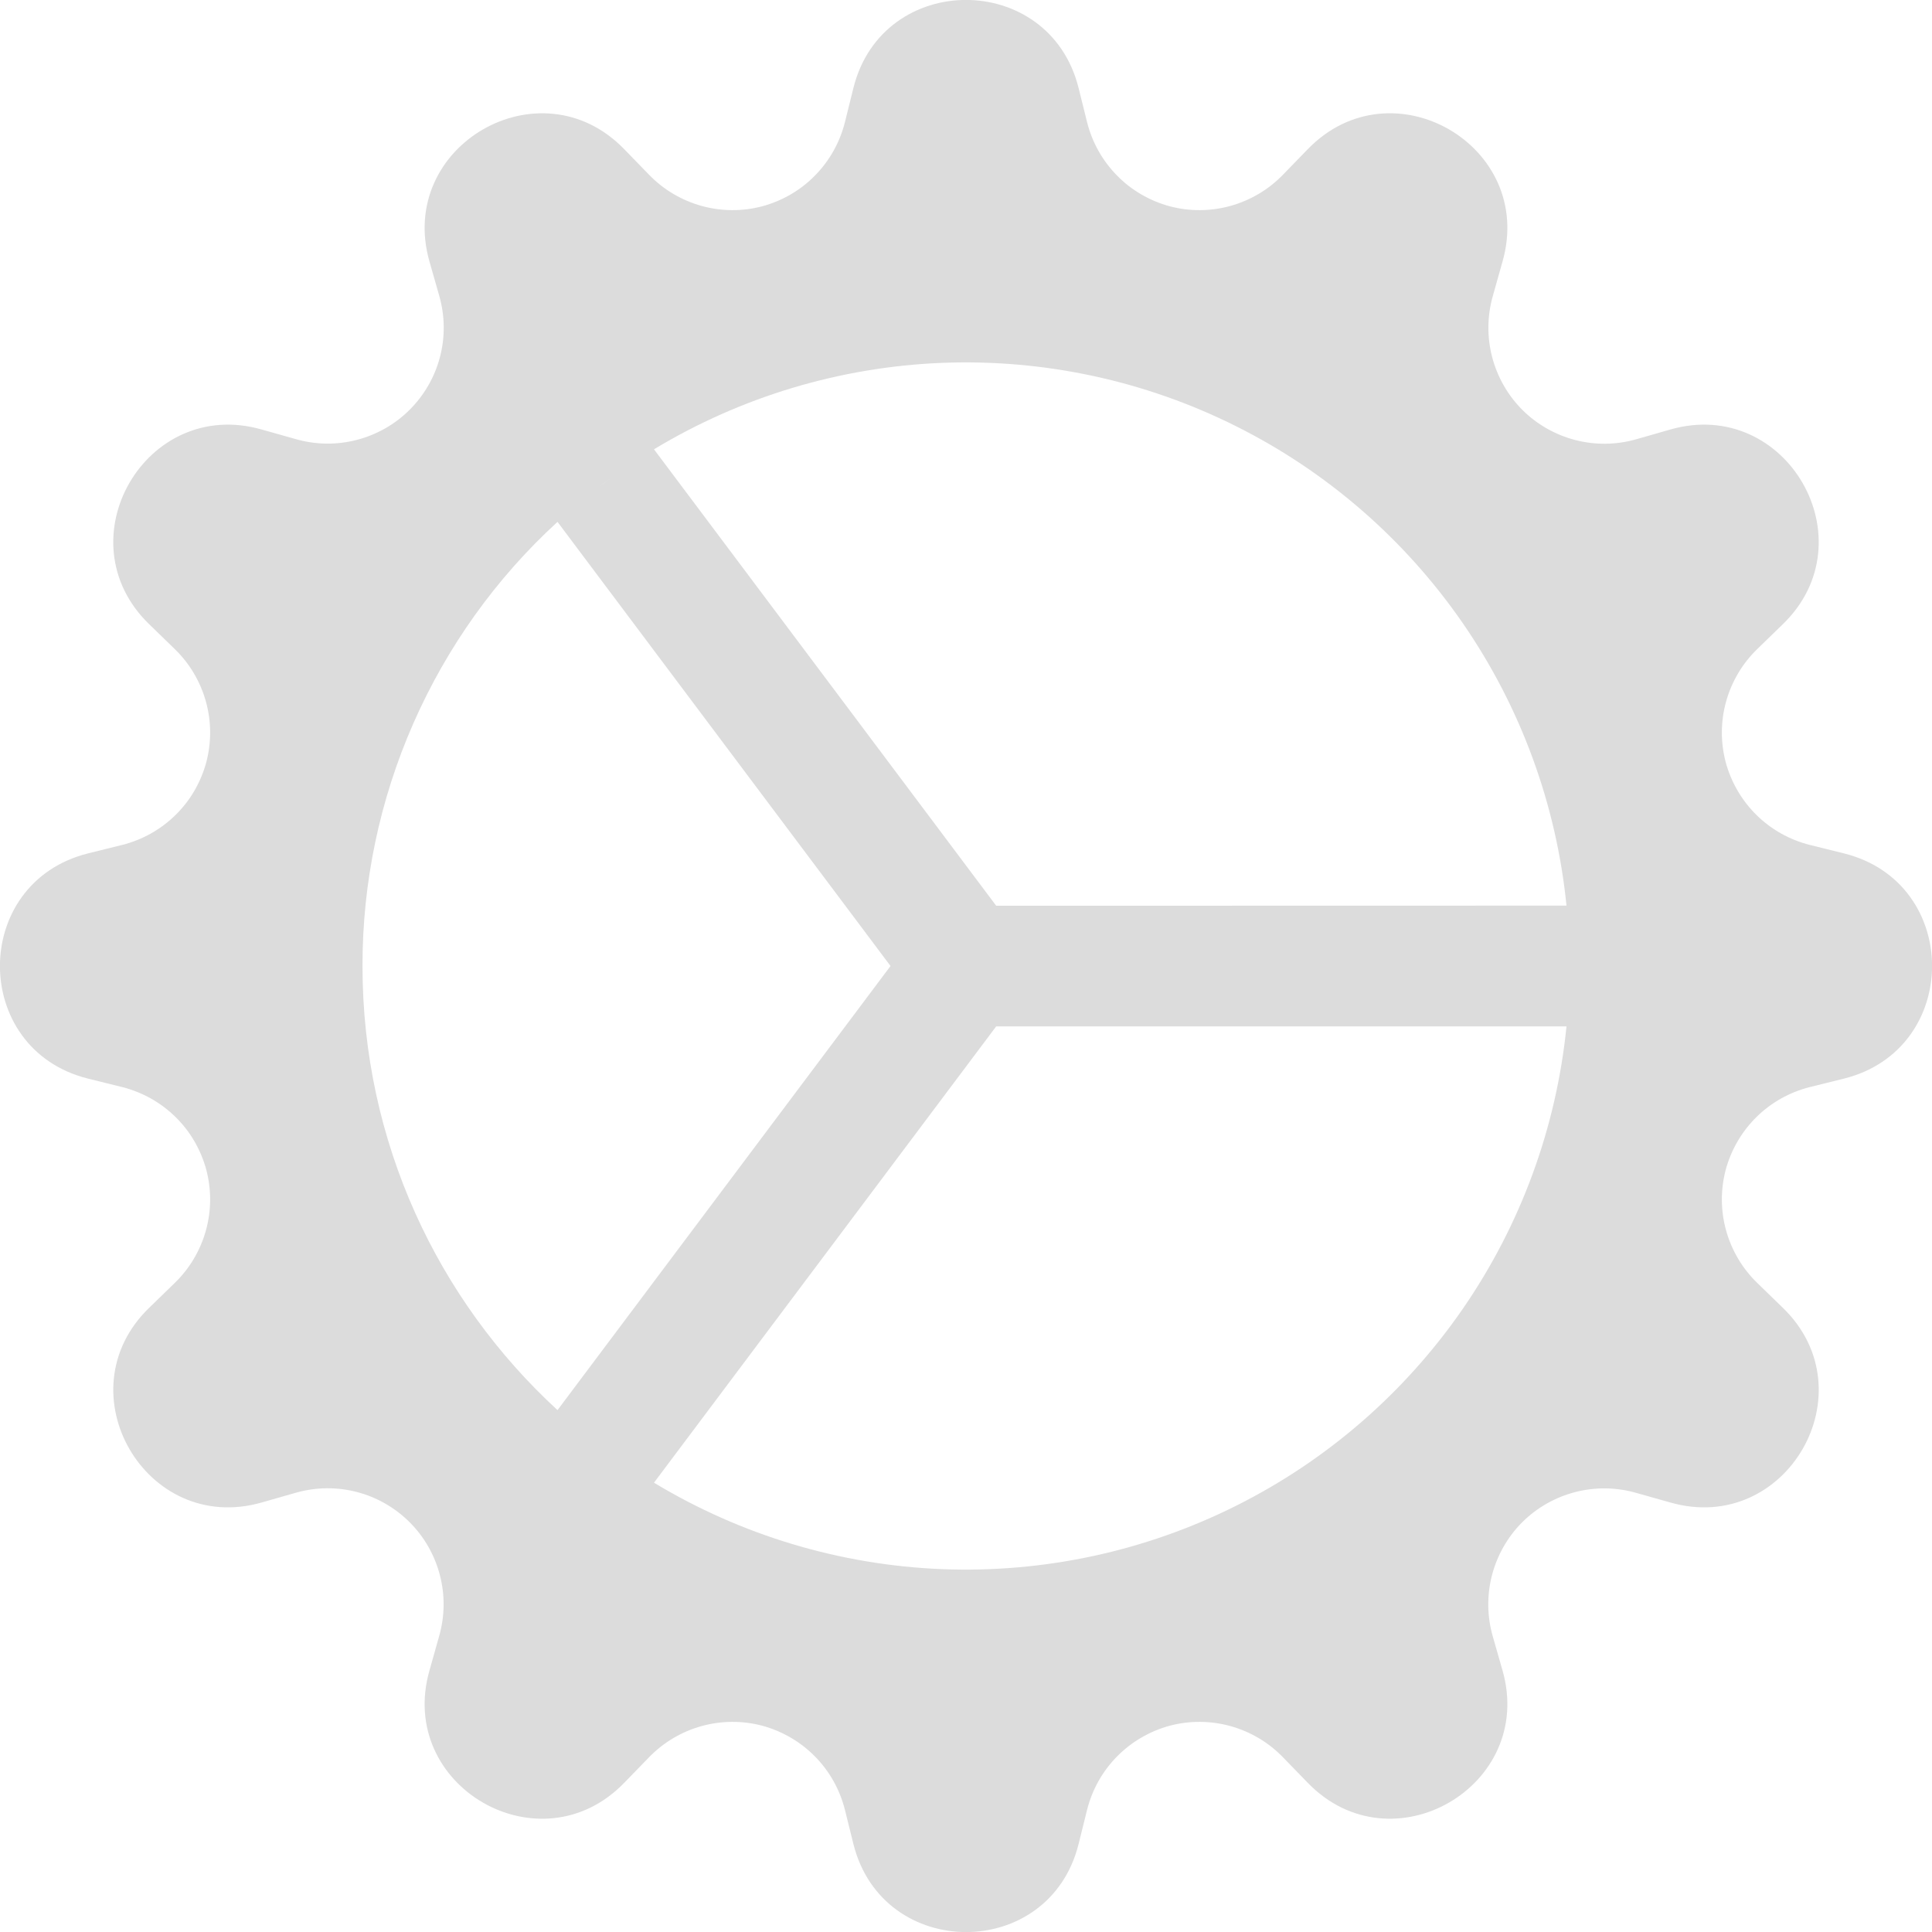 <svg width="16" height="16" viewBox="0 0 16 16" fill="none" xmlns="http://www.w3.org/2000/svg">
<path d="M7.068 0.727C7.311 -0.243 8.688 -0.243 8.932 0.727L9.003 1.013C9.045 1.179 9.13 1.331 9.25 1.453C9.37 1.576 9.521 1.663 9.686 1.708C9.852 1.752 10.026 1.751 10.191 1.705C10.356 1.659 10.506 1.57 10.625 1.447L10.83 1.236C11.525 0.517 12.718 1.206 12.443 2.167L12.363 2.451C12.316 2.616 12.314 2.79 12.357 2.956C12.4 3.121 12.486 3.273 12.607 3.394C12.728 3.515 12.88 3.601 13.045 3.644C13.211 3.687 13.385 3.685 13.55 3.638L13.833 3.557C14.793 3.282 15.483 4.475 14.764 5.17L14.553 5.375C14.43 5.494 14.341 5.644 14.295 5.809C14.249 5.974 14.248 6.148 14.292 6.314C14.337 6.479 14.425 6.63 14.547 6.75C14.669 6.87 14.821 6.955 14.987 6.997L15.273 7.068C16.243 7.311 16.243 8.688 15.273 8.932L14.987 9.003C14.821 9.045 14.669 9.13 14.547 9.25C14.425 9.37 14.337 9.521 14.292 9.686C14.248 9.852 14.249 10.026 14.295 10.191C14.341 10.356 14.43 10.506 14.553 10.625L14.764 10.83C15.483 11.525 14.794 12.718 13.833 12.443L13.549 12.363C13.384 12.316 13.21 12.314 13.044 12.357C12.879 12.4 12.727 12.486 12.606 12.607C12.485 12.728 12.399 12.88 12.356 13.045C12.313 13.211 12.315 13.385 12.362 13.55L12.443 13.833C12.718 14.793 11.525 15.483 10.83 14.764L10.625 14.553C10.506 14.43 10.356 14.341 10.191 14.295C10.026 14.249 9.852 14.248 9.686 14.292C9.521 14.337 9.37 14.425 9.25 14.547C9.13 14.669 9.045 14.821 9.003 14.987L8.932 15.273C8.689 16.243 7.312 16.243 7.068 15.273L6.997 14.987C6.955 14.821 6.87 14.669 6.75 14.547C6.63 14.425 6.479 14.337 6.314 14.292C6.148 14.248 5.974 14.249 5.809 14.295C5.644 14.341 5.494 14.43 5.375 14.553L5.17 14.764C4.475 15.483 3.282 14.794 3.557 13.833L3.637 13.549C3.684 13.384 3.686 13.21 3.643 13.045C3.6 12.879 3.514 12.728 3.393 12.607C3.272 12.486 3.121 12.399 2.955 12.356C2.79 12.313 2.616 12.315 2.451 12.362L2.167 12.443C1.207 12.718 0.517 11.525 1.236 10.83L1.447 10.625C1.57 10.506 1.659 10.356 1.705 10.191C1.751 10.026 1.752 9.852 1.708 9.686C1.663 9.521 1.576 9.37 1.453 9.25C1.331 9.13 1.179 9.045 1.013 9.003L0.727 8.932C-0.243 8.689 -0.243 7.312 0.727 7.068L1.013 6.997C1.179 6.955 1.331 6.87 1.453 6.75C1.576 6.63 1.663 6.479 1.708 6.314C1.752 6.148 1.751 5.974 1.705 5.809C1.659 5.644 1.57 5.494 1.447 5.375L1.236 5.17C0.517 4.475 1.206 3.282 2.167 3.557L2.451 3.637C2.616 3.684 2.79 3.686 2.955 3.643C3.121 3.6 3.272 3.514 3.393 3.393C3.514 3.272 3.601 3.121 3.644 2.955C3.687 2.79 3.685 2.616 3.638 2.451L3.557 2.167C3.282 1.207 4.475 0.517 5.17 1.236L5.375 1.447C5.494 1.57 5.644 1.659 5.809 1.705C5.974 1.751 6.148 1.752 6.314 1.708C6.479 1.663 6.63 1.576 6.75 1.453C6.87 1.331 6.955 1.179 6.997 1.013L7.068 0.727ZM12.973 8.5H8.25L5.416 12.279C6.138 12.715 6.958 12.961 7.801 12.995C8.644 13.028 9.481 12.848 10.235 12.471C10.99 12.094 11.636 11.532 12.115 10.838C12.594 10.143 12.889 9.339 12.973 8.5ZM12.973 7.5C12.889 6.661 12.594 5.857 12.115 5.162C11.636 4.468 10.99 3.906 10.235 3.529C9.481 3.152 8.644 2.972 7.801 3.005C6.958 3.039 6.138 3.285 5.416 3.721L8.25 7.501L12.973 7.5ZM5.048 3.967C5.018 3.988 4.99 4.01 4.961 4.032L5.048 3.967ZM4.617 4.322C4.107 4.789 3.701 5.358 3.423 5.991C3.145 6.624 3.001 7.308 3.002 8C3.002 9.455 3.624 10.765 4.617 11.678L7.375 8L4.617 4.322Z" fill="#DCDCDC"/>
</svg>
